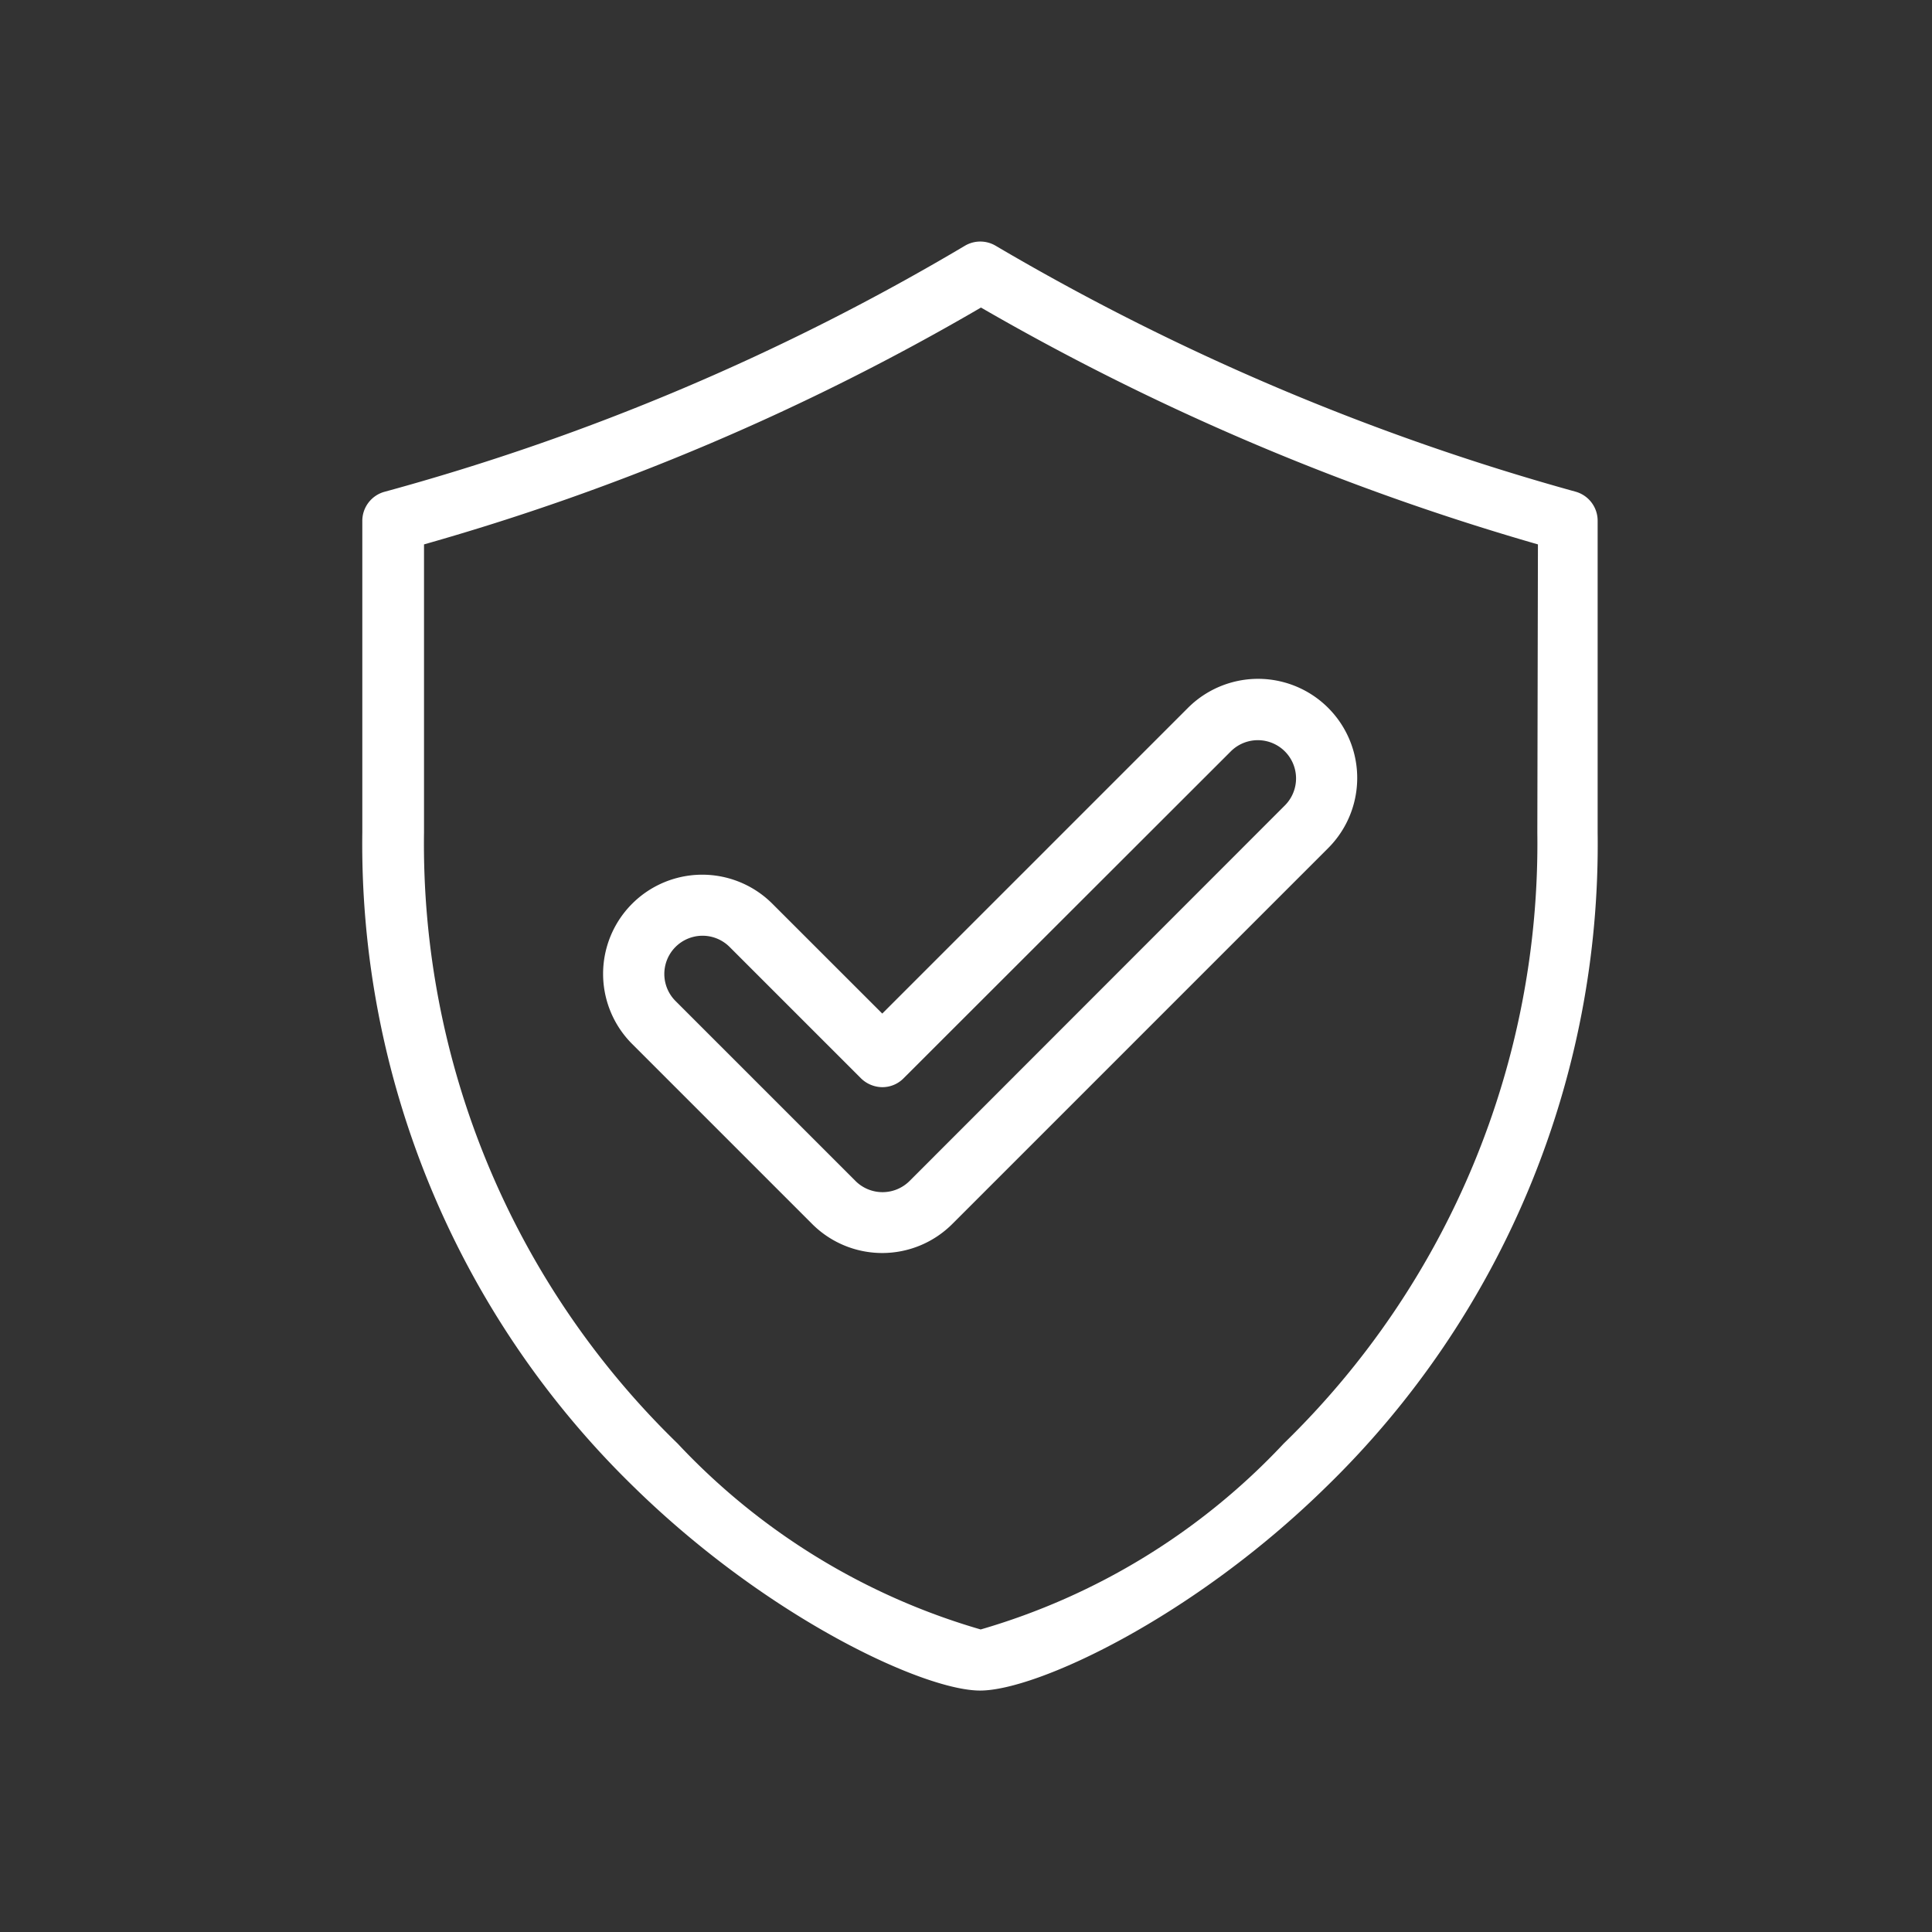 <svg xmlns="http://www.w3.org/2000/svg" width="32" height="32" viewBox="0 0 32 32"><rect x="0" y="0" width="32" height="32" fill="#333333" stroke="none"/><defs><style>.a{fill:none;}.b{fill:#fff;}</style></defs><g transform="translate(0 0.475)"><rect class="a" width="32" height="32" transform="translate(0 -0.475)"/><g transform="translate(6.001 3.526)"><g transform="translate(0)"><path class="b" d="M57.8,4.144A39.858,39.858,0,0,1,48.191.07a.5.5,0,0,0-.511,0A38.828,38.828,0,0,1,38.07,4.144a.5.5,0,0,0-.37.487V9.788A14.854,14.854,0,0,0,42.2,20.63C44.417,22.8,47,24,47.933,24s3.516-1.2,5.728-3.37a14.836,14.836,0,0,0,4.5-10.842V4.631A.5.5,0,0,0,57.8,4.144Zm-.638,5.644a13.855,13.855,0,0,1-4.2,10.12,11.123,11.123,0,0,1-5.02,3.08,11.123,11.123,0,0,1-5.02-3.08,13.837,13.837,0,0,1-4.2-10.12V5.016a39.821,39.821,0,0,0,9.225-3.923,41.161,41.161,0,0,0,9.225,3.923Z" transform="translate(-37.7)"/><path class="b" d="M125.532,158.227a1.642,1.642,0,0,0-2.325,2.32l2.981,2.981a1.641,1.641,0,0,0,2.325,0l6.225-6.225a1.642,1.642,0,1,0-2.325-2.32l-5.062,5.062Zm7.594-2.527a.631.631,0,0,1,.891.9l-6.216,6.22a.634.634,0,0,1-.891,0l-2.981-2.981a.631.631,0,0,1,.891-.9l2.175,2.175a.512.512,0,0,0,.356.15.493.493,0,0,0,.356-.15Z" transform="translate(-118.739 -147.258)"/></g></g></g></svg>